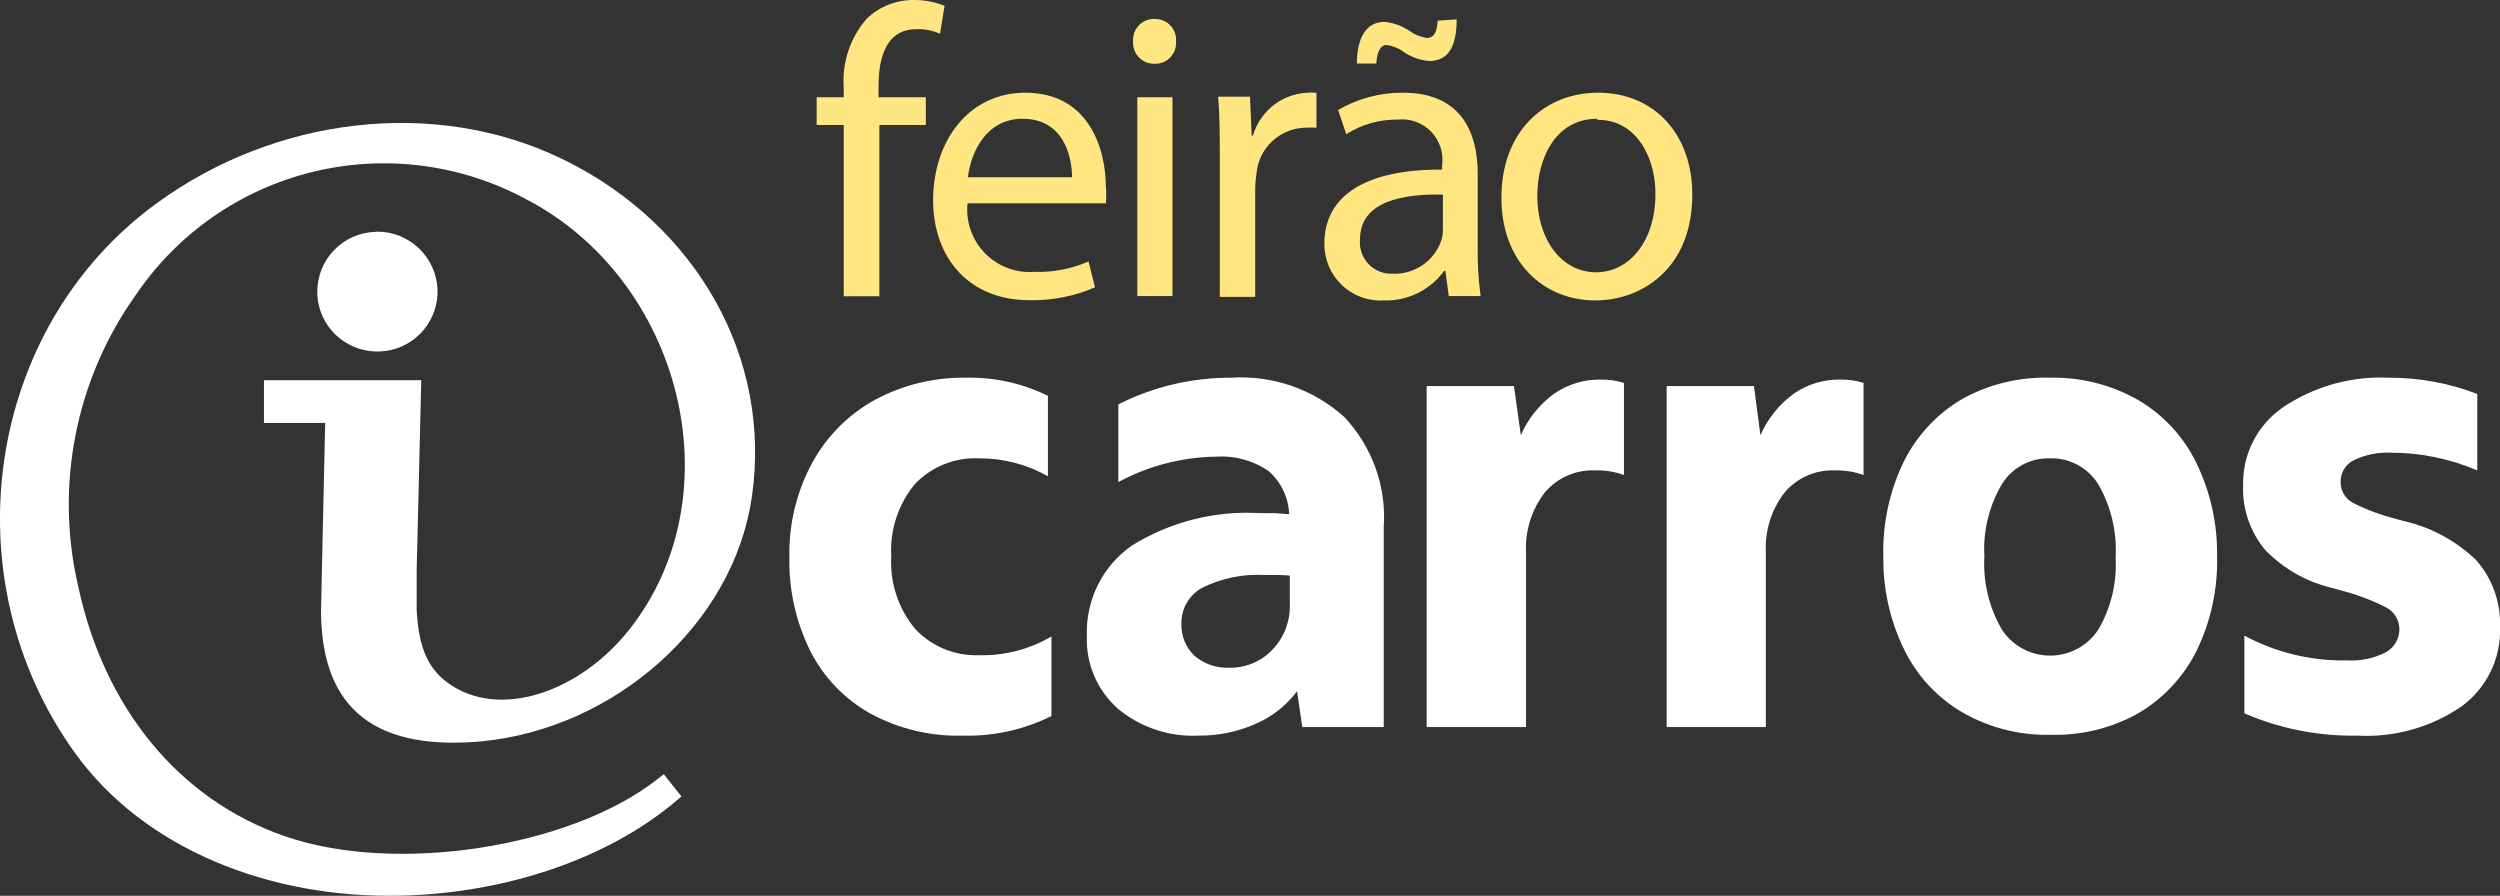 <svg width="120" height="43" viewBox="0 0 120 43" fill="none" xmlns="http://www.w3.org/2000/svg">
<rect x="0" y="0" width="120" height="43" fill="#333333" stroke="none"/>
<g clip-path="url(#clip0_1528_1392)">
<path fill-rule="evenodd" clip-rule="evenodd" d="M18.12 11.12C18.861 11.122 19.573 11.408 20.109 11.92C20.645 12.432 20.964 13.13 21 13.87V14.12C20.968 14.841 20.667 15.523 20.156 16.032C19.645 16.542 18.961 16.841 18.24 16.87H18C17.284 16.844 16.603 16.552 16.091 16.05C15.579 15.549 15.272 14.875 15.23 14.16V14C15.23 13.256 15.518 12.541 16.035 12.005C16.552 11.47 17.256 11.156 18 11.13L18.12 11.12ZM98.4 22C97.94 21.985 97.484 22.093 97.079 22.31C96.673 22.528 96.332 22.849 96.09 23.24C95.473 24.288 95.18 25.496 95.25 26.71C95.181 27.937 95.473 29.157 96.09 30.22C96.342 30.604 96.686 30.919 97.09 31.137C97.494 31.355 97.946 31.469 98.405 31.469C98.864 31.469 99.316 31.355 99.72 31.137C100.124 30.919 100.468 30.604 100.72 30.22C101.329 29.173 101.618 27.97 101.55 26.76C101.62 25.534 101.332 24.314 100.72 23.25C100.477 22.857 100.134 22.534 99.727 22.315C99.32 22.095 98.862 21.987 98.4 22ZM61.32 27.6H60.71C59.674 27.541 58.641 27.751 57.71 28.21C57.398 28.379 57.14 28.631 56.963 28.938C56.787 29.245 56.699 29.596 56.71 29.95C56.7 30.235 56.751 30.519 56.859 30.783C56.968 31.047 57.132 31.285 57.34 31.48C57.804 31.875 58.401 32.079 59.01 32.05C59.399 32.058 59.785 31.983 60.144 31.832C60.502 31.68 60.825 31.454 61.09 31.17C61.364 30.881 61.578 30.54 61.718 30.167C61.859 29.795 61.924 29.398 61.91 29V27.63C61.714 27.61 61.517 27.6 61.32 27.6ZM88.32 18.22C88.703 18.21 89.085 18.264 89.45 18.38V22.8C89.018 22.643 88.56 22.568 88.1 22.58C87.639 22.557 87.179 22.641 86.756 22.825C86.333 23.009 85.958 23.288 85.66 23.64C85.024 24.465 84.704 25.49 84.76 26.53V34.9H80V18.53H84.19L84.5 20.89C84.85 20.092 85.406 19.402 86.11 18.89C86.766 18.44 87.545 18.206 88.34 18.22H88.32ZM76.81 18.22C77.196 18.21 77.582 18.264 77.95 18.38V22.8C77.515 22.642 77.053 22.567 76.59 22.58C76.129 22.557 75.669 22.641 75.246 22.825C74.823 23.009 74.448 23.288 74.15 23.64C73.514 24.465 73.195 25.49 73.25 26.53V34.9H68.48V18.53H72.67L73 20.89C73.347 20.09 73.903 19.399 74.61 18.89C75.263 18.442 76.039 18.208 76.83 18.22H76.81ZM114.66 18.13C116.113 18.124 117.554 18.388 118.91 18.91V22.58C117.605 22.02 116.2 21.731 114.78 21.73C114.159 21.697 113.54 21.821 112.98 22.09C112.786 22.187 112.624 22.337 112.512 22.523C112.401 22.709 112.344 22.923 112.35 23.14C112.348 23.346 112.402 23.549 112.508 23.725C112.614 23.902 112.767 24.045 112.95 24.14C113.587 24.463 114.258 24.714 114.95 24.89L115.34 25C116.66 25.293 117.875 25.943 118.85 26.88C119.634 27.765 120.046 28.919 120 30.1C120.028 30.838 119.874 31.572 119.551 32.236C119.229 32.901 118.748 33.475 118.15 33.91C116.684 34.915 114.926 35.408 113.15 35.31C111.288 35.344 109.44 34.979 107.73 34.24V30.51C109.241 31.322 110.935 31.732 112.65 31.7C113.297 31.739 113.943 31.604 114.52 31.31C114.724 31.196 114.892 31.029 115.006 30.826C115.121 30.623 115.178 30.393 115.17 30.16C115.162 29.953 115.1 29.751 114.989 29.575C114.879 29.4 114.724 29.256 114.54 29.16C113.859 28.811 113.141 28.54 112.4 28.35L112.02 28.24C110.777 27.962 109.642 27.329 108.75 26.42C108.01 25.549 107.624 24.432 107.67 23.29C107.653 22.559 107.818 21.836 108.149 21.185C108.481 20.534 108.969 19.976 109.57 19.56C111.074 18.544 112.867 18.042 114.68 18.13H114.66ZM98.38 18.13C99.875 18.093 101.352 18.467 102.65 19.21C103.848 19.916 104.811 20.96 105.42 22.21C106.098 23.598 106.441 25.125 106.42 26.67C106.464 28.262 106.121 29.84 105.42 31.27C104.787 32.526 103.8 33.569 102.58 34.27C101.313 34.963 99.884 35.308 98.44 35.27C96.943 35.308 95.465 34.931 94.17 34.18C92.972 33.474 92.009 32.43 91.4 31.18C90.722 29.792 90.379 28.264 90.4 26.72C90.356 25.128 90.7 23.55 91.4 22.12C92.034 20.864 93.021 19.821 94.24 19.12C95.515 18.428 96.95 18.087 98.4 18.13H98.38ZM59.08 18.13C60.064 18.065 61.051 18.196 61.984 18.517C62.916 18.839 63.775 19.343 64.51 20C65.178 20.703 65.693 21.537 66.022 22.449C66.351 23.362 66.486 24.332 66.42 25.3V34.9H62.51L62.26 33.18C61.743 33.87 61.053 34.412 60.26 34.75C59.4 35.128 58.469 35.319 57.53 35.31C56.115 35.379 54.725 34.911 53.64 34C53.153 33.565 52.769 33.027 52.515 32.425C52.26 31.823 52.143 31.173 52.17 30.52C52.138 29.672 52.321 28.831 52.7 28.072C53.079 27.314 53.643 26.663 54.34 26.18C56.181 25.042 58.329 24.5 60.49 24.63H61.18L61.88 24.68C61.865 24.283 61.768 23.894 61.596 23.536C61.424 23.178 61.18 22.86 60.88 22.6C60.137 22.096 59.246 21.856 58.35 21.92C56.718 21.946 55.116 22.364 53.68 23.14V19.41C55.36 18.561 57.218 18.122 59.1 18.13H59.08ZM46.37 18.13C47.731 18.1 49.079 18.399 50.3 19V22.86C49.294 22.29 48.156 21.993 47 22C46.426 21.973 45.853 22.069 45.32 22.283C44.787 22.497 44.306 22.823 43.91 23.24C43.11 24.213 42.706 25.452 42.78 26.71C42.709 27.974 43.12 29.217 43.93 30.19C44.322 30.607 44.799 30.936 45.328 31.153C45.858 31.371 46.428 31.472 47 31.45C48.218 31.479 49.42 31.167 50.47 30.55V34.37C49.152 35.026 47.692 35.349 46.22 35.31C44.665 35.355 43.126 34.986 41.76 34.24C40.527 33.547 39.528 32.502 38.89 31.24C38.2 29.842 37.857 28.299 37.89 26.74C37.857 25.152 38.24 23.584 39 22.19C39.695 20.925 40.736 19.885 42 19.19C43.349 18.467 44.86 18.102 46.39 18.13H46.37ZM26.94 7.61L27.15 7.71C33.41 10.82 37.06 17.15 36.09 23.85C35.2 30 29.46 35 23.06 35.59C17.54 36.07 15.45 33.59 15.41 29.41V29.25L15.53 23.8L15.61 20.3H12.67V18.25H20.22L20 27.39V28.9V29.25C20.08 30.94 20.48 32.03 21.47 32.76C23.99 34.61 27.9 33.17 30.23 30.19C35.35 23.66 32.68 13.4 25.23 9.55C22.092 7.865 18.44 7.404 14.981 8.258C11.523 9.111 8.504 11.218 6.51 14.17C5.084 16.174 4.101 18.46 3.627 20.874C3.152 23.288 3.198 25.775 3.76 28.17C5 33.94 8.55 38.36 13.65 40.13C19 42 27.36 40.66 31.49 37.45L31.86 37.16L32.71 38.23L32.52 38.39C29.18 41.25 24.23 42.87 19.29 42.99C12.92 43.15 6.92 40.73 3.62 36.17C-2.44 27.79 -0.73 15.76 7.53 9.75C13.22 5.6 20.87 4.68 26.94 7.61Z" fill="white"/>
<path fill-rule="evenodd" clip-rule="evenodd" d="M69.92 0.93C69.92 2.23 69.52 2.93 68.6 2.93C68.171 2.892 67.759 2.748 67.4 2.51C67.156 2.321 66.866 2.201 66.56 2.16C66.25 2.16 66.1 2.5 66.06 3.05H65.13C65.13 1.77 65.61 1.05 66.45 1.05C66.88 1.09 67.293 1.238 67.65 1.48C67.898 1.661 68.186 1.778 68.49 1.82C68.78 1.82 68.97 1.64 69.01 0.99L69.92 0.93ZM55.45 0.91C55.589 0.91 55.725 0.938 55.852 0.993C55.979 1.048 56.093 1.129 56.187 1.231C56.281 1.332 56.353 1.452 56.398 1.583C56.444 1.713 56.461 1.852 56.45 1.99C56.461 2.132 56.44 2.275 56.391 2.409C56.341 2.543 56.264 2.664 56.163 2.766C56.063 2.867 55.942 2.946 55.809 2.997C55.675 3.047 55.533 3.069 55.39 3.06C55.253 3.06 55.117 3.032 54.991 2.978C54.864 2.923 54.751 2.843 54.657 2.743C54.563 2.642 54.491 2.524 54.445 2.394C54.399 2.265 54.381 2.127 54.39 1.99C54.378 1.847 54.398 1.703 54.446 1.568C54.495 1.433 54.573 1.31 54.673 1.208C54.774 1.105 54.895 1.025 55.029 0.974C55.163 0.923 55.307 0.901 55.45 0.91ZM49.08 5.7C47.34 5.7 46.6 7.31 46.46 8.51H51.46C51.45 7.41 51 5.7 49.08 5.7ZM76.67 5.7C74.67 5.7 73.79 7.59 73.79 9.41C73.79 11.5 74.96 13.07 76.61 13.07C78.24 13.07 79.46 11.52 79.46 9.35C79.49 7.78 78.69 5.75 76.67 5.75V5.7ZM65.28 11.49C65.26 11.707 65.286 11.925 65.358 12.131C65.43 12.336 65.545 12.524 65.696 12.68C65.847 12.837 66.03 12.959 66.233 13.039C66.436 13.118 66.653 13.152 66.87 13.14C67.374 13.155 67.87 13.009 68.286 12.723C68.701 12.437 69.014 12.026 69.18 11.55C69.235 11.372 69.262 11.186 69.26 11V9.34C67.4 9.3 65.28 9.63 65.28 11.49ZM56.28 4.67V14.21H54.59V4.67H56.28ZM62.72 4.45C62.877 4.439 63.034 4.439 63.19 4.45V6.13C62.997 6.118 62.803 6.118 62.61 6.13C62.023 6.155 61.466 6.393 61.042 6.8C60.619 7.207 60.358 7.755 60.31 8.34C60.27 8.605 60.249 8.872 60.25 9.14V14.25H58.55V7.64C58.55 6.52 58.55 5.56 58.47 4.64H60L60.08 6.51H60.14C60.306 5.939 60.645 5.434 61.111 5.065C61.577 4.695 62.147 4.481 62.74 4.45H62.72ZM43.88 -2.07101e-05C44.38 -0.003 44.877 0.092 45.34 0.28L45.12 1.62C44.768 1.463 44.385 1.388 44 1.4C42.56 1.4 42.17 2.7 42.17 4.16V4.67H44.44V6H42.21V14.22H40.5V6H39.2V4.67H40.5V4.22C40.454 3.619 40.529 3.015 40.72 2.443C40.91 1.871 41.213 1.343 41.61 0.89C42.221 0.307 43.036 -0.012 43.88 -2.07101e-05ZM49.22 4.45C52.29 4.45 53.08 7.19 53.08 8.95C53.105 9.219 53.105 9.491 53.08 9.76H46.44C46.397 10.196 46.449 10.636 46.594 11.05C46.739 11.463 46.972 11.84 47.278 12.153C47.584 12.467 47.955 12.71 48.365 12.865C48.775 13.02 49.213 13.083 49.65 13.05C50.543 13.079 51.432 12.908 52.25 12.55L52.56 13.79C51.568 14.223 50.493 14.434 49.41 14.41C46.54 14.41 44.79 12.41 44.79 9.6C44.79 6.79 46.48 4.45 49.22 4.45ZM67.34 4.45C70.21 4.45 70.92 6.45 70.93 8.3V11.92C70.921 12.686 70.968 13.451 71.07 14.21H69.54L69.38 13H69.32C68.993 13.452 68.561 13.817 68.061 14.064C67.561 14.312 67.008 14.434 66.45 14.42C66.078 14.445 65.705 14.393 65.355 14.266C65.004 14.14 64.683 13.942 64.412 13.685C64.142 13.429 63.927 13.119 63.782 12.776C63.638 12.432 63.565 12.063 63.57 11.69C63.57 9.38 65.57 8.12 69.22 8.14V7.94C69.261 7.648 69.236 7.349 69.144 7.069C69.053 6.788 68.898 6.531 68.693 6.319C68.488 6.107 68.236 5.945 67.959 5.844C67.681 5.744 67.384 5.708 67.09 5.74C66.216 5.73 65.359 5.973 64.62 6.44L64.23 5.28C65.174 4.729 66.248 4.442 67.34 4.45ZM76.71 4.45C79.41 4.45 81.23 6.45 81.23 9.34C81.23 12.89 78.81 14.42 76.57 14.42C74.05 14.42 72.07 12.53 72.07 9.52C72.05 6.32 74.13 4.45 76.71 4.45Z" fill="#FFE681"/>
</g>
<defs>
<clipPath id="clip0_1528_1392">
<rect width="120" height="43" fill="white"/>
</clipPath>
</defs>
</svg>
